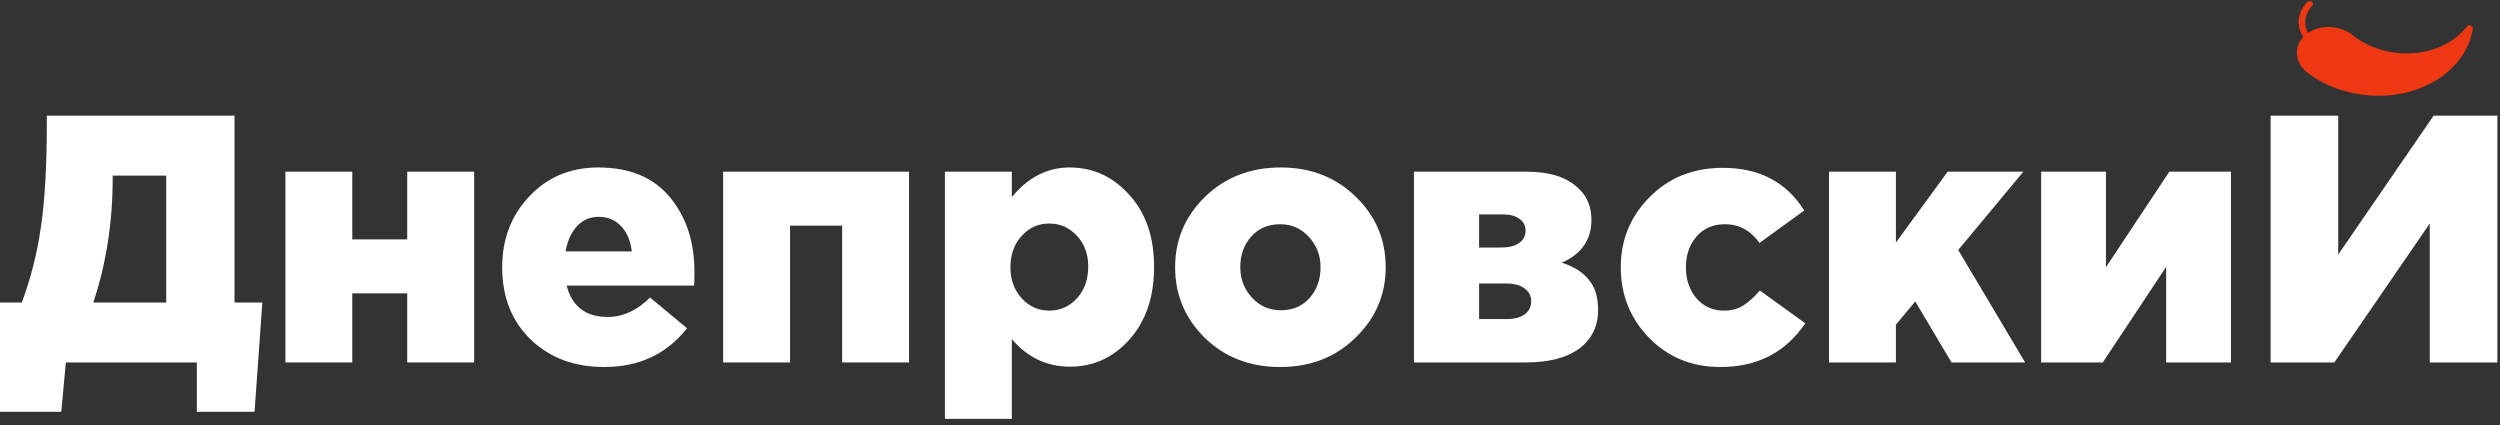 <svg width="194" height="33" viewBox="0 0 194 33" fill="none" xmlns="http://www.w3.org/2000/svg">
<rect x="0" y="0" width="194" height="33" fill="#333333" stroke="none"/>
<path d="M0 31.954V23.474H1.694C2.386 21.614 2.878 19.671 3.17 17.647C3.479 15.622 3.634 12.896 3.634 9.467V8.975H18.198V23.474H20.356L19.755 31.954H15.274V28.125H5.11L4.754 31.954H0ZM7.241 23.474H12.897V13.625H8.744V13.817C8.744 17.246 8.243 20.465 7.241 23.474Z" fill="white"/>
<path d="M22.147 28.125V13.324H27.338V18.577H31.601V13.324H36.793V28.125H31.601V22.763H27.338V28.125H22.147Z" fill="white"/>
<path d="M46.894 28.48C44.563 28.48 42.659 27.769 41.184 26.346C39.708 24.924 38.97 23.054 38.97 20.738C38.97 18.55 39.672 16.717 41.074 15.239C42.477 13.744 44.262 12.996 46.43 12.996C48.852 12.996 50.701 13.762 51.977 15.294C53.252 16.826 53.889 18.759 53.889 21.094C53.889 21.568 53.88 21.924 53.862 22.161H43.971C44.389 23.784 45.455 24.596 47.167 24.596C48.333 24.596 49.426 24.094 50.446 23.091L53.315 25.471C51.731 27.477 49.59 28.48 46.894 28.48ZM43.889 19.507H49.026C48.934 18.686 48.661 18.039 48.206 17.565C47.75 17.072 47.167 16.826 46.457 16.826C45.783 16.826 45.218 17.072 44.763 17.565C44.326 18.039 44.034 18.686 43.889 19.507Z" fill="white"/>
<path d="M56.115 28.125V13.324H70.542V28.125H65.351V17.51H61.307V28.125H56.115Z" fill="white"/>
<path d="M73.326 32.502V13.324H78.518V15.294C79.775 13.762 81.268 12.996 82.999 12.996C84.82 12.996 86.369 13.707 87.644 15.13C88.919 16.534 89.557 18.395 89.557 20.711C89.557 23.045 88.919 24.924 87.644 26.346C86.387 27.751 84.848 28.453 83.026 28.453C81.241 28.453 79.738 27.742 78.518 26.319V32.502H73.326ZM81.414 24.103C82.27 24.103 82.99 23.784 83.573 23.146C84.156 22.507 84.447 21.686 84.447 20.683C84.447 19.717 84.156 18.924 83.573 18.303C82.99 17.665 82.27 17.346 81.414 17.346C80.576 17.346 79.866 17.665 79.283 18.303C78.7 18.942 78.408 19.753 78.408 20.738C78.408 21.705 78.7 22.507 79.283 23.146C79.866 23.784 80.576 24.103 81.414 24.103Z" fill="white"/>
<path d="M99.333 28.48C97.001 28.48 95.061 27.732 93.513 26.237C91.964 24.723 91.19 22.89 91.19 20.738C91.19 18.604 91.964 16.78 93.513 15.267C95.079 13.753 97.037 12.996 99.387 12.996C101.719 12.996 103.659 13.753 105.207 15.267C106.756 16.762 107.53 18.586 107.53 20.738C107.53 22.872 106.747 24.696 105.18 26.21C103.632 27.723 101.682 28.48 99.333 28.48ZM99.387 24.076C100.316 24.076 101.063 23.756 101.628 23.118C102.193 22.48 102.475 21.686 102.475 20.738C102.475 19.826 102.174 19.042 101.573 18.385C100.972 17.729 100.225 17.401 99.333 17.401C98.404 17.401 97.657 17.72 97.092 18.358C96.527 18.996 96.245 19.79 96.245 20.738C96.245 21.65 96.546 22.434 97.147 23.091C97.748 23.747 98.495 24.076 99.387 24.076Z" fill="white"/>
<path d="M109.723 28.125V13.324H118.494C120.297 13.324 121.645 13.771 122.538 14.665C123.175 15.267 123.494 16.069 123.494 17.072C123.494 18.604 122.729 19.708 121.199 20.383C122.146 20.693 122.847 21.139 123.303 21.723C123.776 22.288 124.013 23.064 124.013 24.048C124.013 25.325 123.521 26.328 122.538 27.058C121.554 27.769 120.179 28.125 118.412 28.125H109.723ZM114.778 24.76H116.909C117.51 24.76 117.974 24.641 118.302 24.404C118.648 24.149 118.821 23.802 118.821 23.364C118.821 22.963 118.648 22.635 118.302 22.38C117.974 22.124 117.492 21.997 116.854 21.997H114.778V24.76ZM114.778 19.206H116.526C117.109 19.206 117.565 19.088 117.892 18.851C118.22 18.613 118.384 18.294 118.384 17.893C118.384 17.51 118.229 17.209 117.92 16.99C117.61 16.753 117.173 16.635 116.608 16.635H114.778V19.206Z" fill="white"/>
<path d="M133.505 28.48C131.301 28.48 129.461 27.732 127.985 26.237C126.51 24.723 125.772 22.89 125.772 20.738C125.772 18.604 126.519 16.79 128.013 15.294C129.506 13.78 131.401 13.024 133.696 13.024C136.519 13.024 138.623 14.127 140.008 16.334L136.538 18.851C135.845 17.884 134.953 17.401 133.86 17.401C132.931 17.401 132.193 17.72 131.647 18.358C131.1 18.996 130.827 19.79 130.827 20.738C130.827 21.705 131.1 22.507 131.647 23.146C132.193 23.784 132.904 24.103 133.778 24.103C134.361 24.103 134.853 23.975 135.253 23.72C135.672 23.465 136.11 23.073 136.565 22.544L140.09 25.088C138.56 27.349 136.365 28.48 133.505 28.48Z" fill="white"/>
<path d="M141.93 28.125V13.324H147.121V18.823L151.138 13.324H157.013L151.958 19.398L157.149 28.125H151.438L148.624 23.392L147.121 25.197V28.125H141.93Z" fill="white"/>
<path d="M158.393 28.125V13.324H163.421V20.738L168.339 13.324H173.121V28.125H168.094V20.711L163.175 28.125H158.393Z" fill="white"/>
<path d="M176.199 28.125V8.975H181.445V19.753L188.85 8.975H193.795V28.125H188.549V17.346L181.144 28.125H176.199Z" fill="white"/>
<path d="M182.801 3.173C182.422 3.394 181.938 3.5 181.425 3.441C181.268 3.423 181.117 3.39 180.975 3.345C180.864 3.646 180.647 3.903 180.359 4.089C180.147 4.227 179.896 4.327 179.624 4.38C179.624 4.381 179.624 4.383 179.624 4.384C179.579 4.77 179.369 5.103 179.055 5.346C178.299 4.612 178.307 3.558 179.052 2.892C179.156 2.799 179.275 2.712 179.409 2.636L179.437 2.62C179.723 2.457 180.045 2.357 180.378 2.319C181.084 2.237 181.837 2.432 182.395 2.876C182.525 2.979 182.661 3.079 182.801 3.173Z" fill="#ED3812"/>
<path d="M191.641 2.182C191.123 5.411 187.532 7.627 183.491 7.162C182.957 7.1 182.441 6.994 181.948 6.85C180.952 6.559 180.052 6.109 179.288 5.543C179.204 5.48 179.126 5.415 179.055 5.346C179.369 5.103 179.579 4.77 179.624 4.384C179.624 4.383 179.624 4.381 179.624 4.38C180.265 4.257 180.783 3.869 180.975 3.345C181.117 3.39 181.268 3.423 181.425 3.441C181.938 3.5 182.422 3.394 182.801 3.173C183.675 3.761 184.746 4.166 185.93 4.303C188.305 4.576 190.485 3.693 191.641 2.182Z" fill="#ED3812"/>
<path d="M179.624 4.38C179.624 4.381 179.624 4.383 179.624 4.384C179.579 4.77 179.369 5.103 179.055 5.346C178.299 4.612 178.307 3.558 179.052 2.892C179.156 2.799 179.275 2.712 179.409 2.636L179.437 2.62C179.723 2.457 180.045 2.357 180.378 2.319L180.385 2.368C180.385 2.368 179.471 3.152 180.358 4.088C180.358 4.088 180.359 4.089 180.359 4.089C180.147 4.227 179.896 4.327 179.624 4.38Z" fill="#ED3812"/>
<path d="M181.948 6.85C180.952 6.559 180.052 6.109 179.288 5.543C179.204 5.48 179.126 5.415 179.055 5.346C179.369 5.103 179.579 4.77 179.624 4.384C179.624 4.383 179.624 4.381 179.624 4.38C180.265 4.257 180.783 3.869 180.975 3.345C181.117 3.39 181.268 3.423 181.425 3.441C181.425 3.441 179.895 5.698 181.948 6.85Z" fill="#ED3812"/>
<path d="M185.834 5.139C184.964 5.039 184.129 4.813 183.351 4.468C183.225 4.412 183.174 4.285 183.236 4.185C183.299 4.085 183.452 4.049 183.578 4.105C184.3 4.425 185.074 4.635 185.882 4.728C187.129 4.871 188.375 4.724 189.484 4.302C189.523 4.287 189.561 4.272 189.599 4.257C189.723 4.207 189.878 4.251 189.945 4.354C190.012 4.458 189.966 4.582 189.842 4.631C189.801 4.648 189.759 4.664 189.718 4.68C188.522 5.135 187.179 5.294 185.834 5.139Z" fill="#ED3812"/>
<path d="M182.74 4.14C182.88 4.157 183.005 4.078 183.018 3.964C183.031 3.85 182.928 3.745 182.788 3.729C182.648 3.713 182.523 3.792 182.51 3.906C182.497 4.019 182.6 4.124 182.74 4.14Z" fill="#ED3812"/>
<path d="M191.726 1.989C191.612 1.952 191.486 1.984 191.423 2.066C190.871 2.788 190.076 3.361 189.126 3.722C188.15 4.094 187.053 4.223 185.954 4.097C184.676 3.95 183.506 3.477 182.569 2.731C181.654 2.002 180.272 1.883 179.284 2.448L179.256 2.464C179.205 2.494 179.155 2.524 179.107 2.557C178.897 2.18 178.619 1.357 179.445 0.412C179.524 0.32 179.495 0.19 179.379 0.121C179.263 0.051 179.104 0.069 179.024 0.16C178.332 0.953 178.317 1.681 178.427 2.152C178.501 2.473 178.641 2.72 178.739 2.865C178.433 3.188 178.255 3.586 178.237 4.015C178.211 4.646 178.533 5.258 179.122 5.694C180.348 6.602 181.851 7.181 183.468 7.367C185.485 7.6 187.466 7.194 189.047 6.225C190.623 5.259 191.634 3.836 191.894 2.219C191.91 2.122 191.839 2.026 191.726 1.989ZM178.747 4.049C178.768 3.544 179.065 3.092 179.562 2.808L179.59 2.792C180.005 2.555 180.508 2.469 180.998 2.525C181.441 2.576 181.873 2.744 182.221 3.021C182.269 3.059 182.318 3.096 182.367 3.133C182.084 3.236 181.768 3.272 181.449 3.235C181.317 3.22 181.185 3.192 181.057 3.151C180.991 3.131 180.919 3.132 180.857 3.156C180.796 3.18 180.75 3.223 180.73 3.277C180.566 3.725 180.116 4.07 179.554 4.177C179.453 4.197 179.38 4.265 179.37 4.35C179.369 4.354 179.369 4.358 179.369 4.361C179.34 4.6 179.235 4.825 179.067 5.013C178.846 4.725 178.732 4.39 178.747 4.049ZM188.728 5.889C187.251 6.794 185.4 7.173 183.515 6.956C182.004 6.782 180.6 6.241 179.455 5.392C179.437 5.379 179.42 5.366 179.404 5.353C179.637 5.123 179.793 4.845 179.856 4.545C180.429 4.395 180.896 4.049 181.134 3.602C181.223 3.621 181.312 3.636 181.402 3.647C181.894 3.703 182.381 3.626 182.794 3.429C183.703 4.007 184.766 4.377 185.907 4.508C187.103 4.646 188.297 4.505 189.359 4.1C190.04 3.841 190.648 3.483 191.155 3.044C190.739 4.18 189.901 5.17 188.728 5.889Z" fill="#ED3812"/>
</svg>
